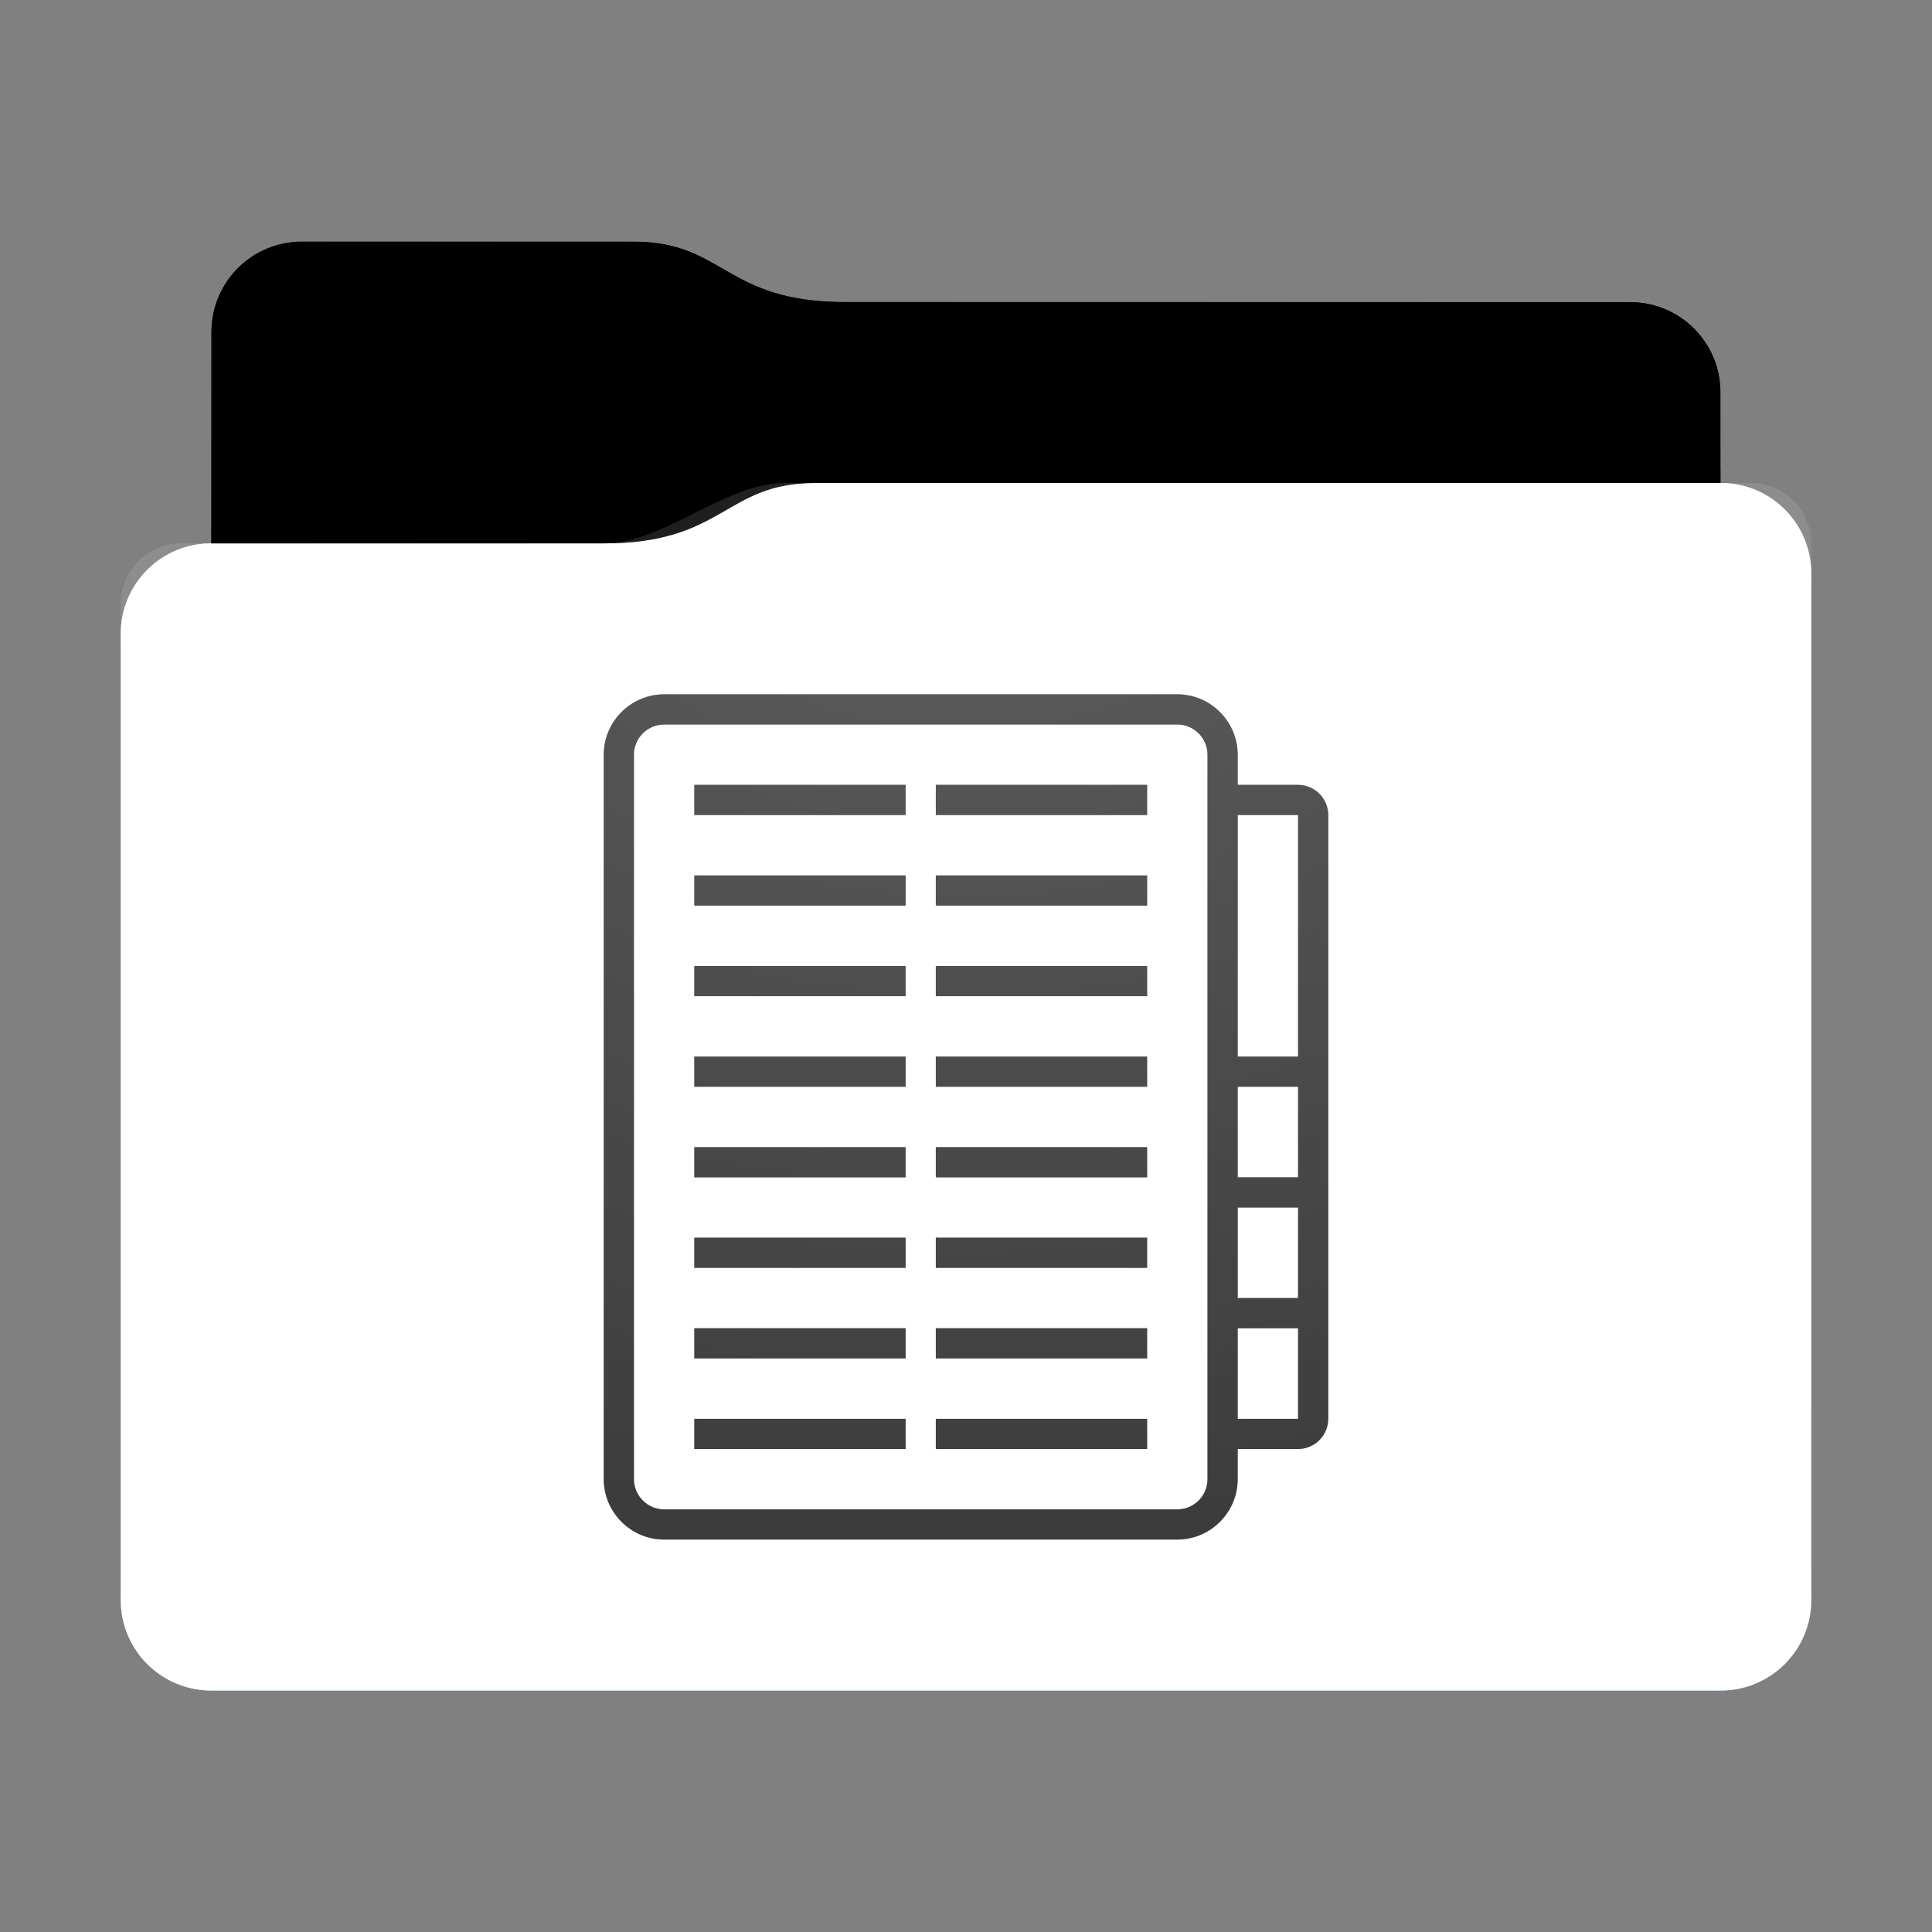 <svg height="64" version="1.1" width="64" xmlns="http://www.w3.org/2000/svg" xmlns:svg="http://www.w3.org/2000/svg" xmlns:xlink="http://www.w3.org/1999/xlink">
<rect width="100%" height="100%" fill="#808080" stroke="none"/>
<defs id="primary-definitions">
<style id="current-color-scheme" type="text/css">
      .ColorScheme-Text           { color:#fff; }
      .ColorScheme-Background     { color:#111; }
      .ColorScheme-Highlight      { color:#3daefd; }
      .ColorScheme-ViewBackground { color:#000; }
      .ColorScheme-PositiveText   { color:#27ae60; }
      .ColorScheme-NeutralText    { color:#f67400; }
      .ColorScheme-NegativeText   { color:#da4453; }
    </style>
<style id="extended-color-scheme" type="text/css">
      .ExScheme-Black     { color:#3e3e3e; }
      .ExScheme-White     { color:#fcfcfc; }
      .ExScheme-Grey-1    { color:#cfd5d5; }
      .ExScheme-Grey-2    { color:#909c9c; }
      .ExScheme-Grey-3    { color:#536161; }
      .ExScheme-Red-1     { color:#ffafa5; }
      .ExScheme-Red-2     { color:#bf4231; }
      .ExScheme-Red-3     { color:#4d2f2b; }
      .ExScheme-Green-1   { color:#abf9c7; }
      .ExScheme-Green-2   { color:#3bb566; }
      .ExScheme-Green-3   { color:#377d50; }
      .ExScheme-Blue-1    { color:#abdaf9; }
      .ExScheme-Blue-2    { color:#3daefd; }
      .ExScheme-Blue-3    { color:#2b3c4d; }
      .ExScheme-Yellow-1  { color:#faffa5; }
      .ExScheme-Yellow-2  { color:#cac726; }
      .ExScheme-Yellow-3  { color:#4b4d2b; }
      .ExScheme-Orange-1  { color:#ffdaa5; }
      .ExScheme-Orange-2  { color:#ff9701; }
      .ExScheme-Orange-3  { color:#4d372b; }
      .ExScheme-Brown-1   { color:#e9d6bb; }
      .ExScheme-Brown-2   { color:#997657; }
      .ExScheme-Brown-3   { color:#433a35; }
      .ExScheme-Purple-1  { color:#e2abf9; }
      .ExScheme-Purple-2  { color:#b401ff; }
      .ExScheme-Purple-3  { color:#432b4d; }
      .ExScheme-Cyan-1    { color:#b2f2e6; }
      .ExScheme-Cyan-2    { color:#31bfa6; }
      .ExScheme-Cyan-3    { color:#2b4d47; }
      .ExScheme-Magenta-1 { color:#f8a6d8; }
      .ExScheme-Magenta-2 { color:#f00091; }
      .ExScheme-Magenta-3 { color:#770048; }
    </style>
<linearGradient id="uvV">
<stop offset="0"/>
<stop offset="1" stop-opacity="0"/>
</linearGradient>
<linearGradient id="uvW">
<stop offset="0" stop-color="#fff"/>
<stop offset="1" stop-color="#fff" stop-opacity="0"/>
</linearGradient>
<style class="toggle-enable-crease" type="text/css">
        .folder-crease { display: none; }
    </style><style class="toggle-manilla-folders" type="text/css">
        .folder-manilla { display: none; }
    </style><radialGradient cx=".5" cy="0" id="uvX" r="1" xlink:href="#uvW"/><linearGradient id="uvY" xlink:href="#uvV" y1="1" y2=".5"/><path d="M 10,8 C 8.34,8 7,9.34 7,11 v 7 c -1.66,0 -3,1.34 -3,3 v 32 c 0,1.66 1.34,3 3,3 h 50 c 1.66,0 3,-1.34 3,-3 V 26 21 19 c 0,-1.66 -1.34,-3 -3,-3 v -3 c 0,-1.66 -1.34,-3 -3,-3 H 28 C 24,10 24,8 21,8 Z" id="uvZ"></path><path d="M 10,8 C 8.34,8 7,9.34 7,11 v 7 h 13 c 4,0 4,-2 7,-2 h 30 v -3 c 0,-1.66 -1.34,-3 -3,-3 H 28 C 24,10 24,8 21,8 Z" id="uw0"></path></defs>
<g id="content" transform="translate(0,0)"><use class="folder-manilla ExScheme-Brown-1" fill="currentColor" href="#uvZ"></use><use class="toggle-manilla-folders ColorScheme-Highlight" fill="currentColor" href="#uvZ" id="primary-color"></use><use class="ColorScheme-Text" fill="currentColor" href="#uvZ" opacity=".1"></use><g id="emblem" transform="translate(16,21)"><path class="ColorScheme-Background" d="M 6 2 C 4.9 2 4 2.9 4 4 L 4 28 C 4 29.1 4.9 30 6 30 L 23 30 C 24.1 30 25 29.1 25 28 L 25 27 L 27 27 C 27.55 27 28 26.55 28 26 L 28 6 C 28 5.45 27.55 5 27 5 L 25 5 L 25 4 C 25 2.9 24.1 2 23 2 L 6 2 z M 6 3 L 23 3 C 23.55 3 24 3.45 24 4 L 24 28 C 24 28.55 23.55 29 23 29 L 6 29 C 5.45 29 5 28.55 5 28 L 5 4 C 5 3.45 5.45 3 6 3 z M 7 5 L 7 6 L 14 6 L 14 5 L 7 5 z M 15 5 L 15 6 L 22 6 L 22 5 L 15 5 z M 25 6 L 27 6 L 27 14 L 25 14 L 25 6 z M 7 8 L 7 9 L 14 9 L 14 8 L 7 8 z M 15 8 L 15 9 L 22 9 L 22 8 L 15 8 z M 7 11 L 7 12 L 14 12 L 14 11 L 7 11 z M 15 11 L 15 12 L 22 12 L 22 11 L 15 11 z M 7 14 L 7 15 L 14 15 L 14 14 L 7 14 z M 15 14 L 15 15 L 22 15 L 22 14 L 15 14 z M 25 15 L 27 15 L 27 18 L 25 18 L 25 15 z M 7 17 L 7 18 L 14 18 L 14 17 L 7 17 z M 15 17 L 15 18 L 22 18 L 22 17 L 15 17 z M 25 19 L 27 19 L 27 22 L 25 22 L 25 19 z M 7 20 L 7 21 L 14 21 L 14 20 L 7 20 z M 15 20 L 15 21 L 22 21 L 22 20 L 15 20 z M 7 23 L 7 24 L 14 24 L 14 23 L 7 23 z M 15 23 L 15 24 L 22 24 L 22 23 L 15 23 z M 25 23 L 27 23 L 27 26 L 25 26 L 25 23 z M 7 26 L 7 27 L 14 27 L 14 26 L 7 26 z M 15 26 L 15 27 L 22 27 L 22 26 L 15 26 z " fill="currentColor" opacity=".6"/><path class="ColorScheme-Background" d="M 6,2 C 4.9,2 4,2.9 4,4 v 24 c 0,1.1 .9,2 2,2 h 17 c 1.1,0 2,-.9 2,-2 v -1 h 2 c .55,0 1,-.45 1,-1 V 6 C 28,5.45 27.55,5 27,5 H 25 V 4 C 25,2.9 24.1,2 23,2 Z m 0,1 h 17 c .55,0 1,.45 1,1 v 24 c 0,.55 -.45,1 -1,1 H 6 C 5.45,29 5,28.55 5,28 V 4 C 5,3.45 5.45,3 6,3 Z m 1,2 v 1 h 7 V 5 Z m 8,0 v 1 h 7 V 5 Z m 10,1 h 2 v 8 H 25 Z M 7,8 v 1 h 7 V 8 Z m 8,0 v 1 h 7 V 8 Z m -8,3 v 1 h 7 v -1 z m 8,0 v 1 h 7 v -1 z m -8,3 v 1 h 7 v -1 z m 8,0 v 1 h 7 v -1 z m 10,1 h 2 v 3 H 25 Z M 7,17 v 1 h 7 v -1 z m 8,0 v 1 h 7 v -1 z m 10,2 h 2 v 3 H 25 Z M 7,20 v 1 h 7 v -1 z m 8,0 v 1 h 7 v -1 z m -8,3 v 1 h 7 v -1 z m 8,0 v 1 h 7 v -1 z m 10,0 h 2 v 3 H 25 Z M 7,26 v 1 h 7 v -1 z m 8,0 v 1 h 7 v -1 z" fill="currentColor" opacity=".6"/></g><use href="#uw0" opacity=".4"></use><use class="toggle-flat-design" fill="url(#uvY)" href="#uw0" opacity=".1"></use><path class="toggle-flat-design" d="m 26,16 c -2,0 -4,2 -6,2 H 6 c -1.11,0 -2,.9 -2,2 v 34 c 0,1.1 .9,2 2,2 h 52 c 1.1,0 2,-.9 2,-2 V 18 c 0,-1.1 -.9,-2 -2,-2 z" fill="url(#uvX)" opacity=".2"/><path class="folder-crease " d="m 4,44 v 2 h 9 c .55,0 1,-.45 1,-1 0,-.55 -.45,-1 -1,-1 z m 47,0 c -.55,0 -1,.45 -1,1 0,.55 .45,1 1,1 h 9 v -2 z" opacity=".4"/><path class="ColorScheme-Text" d="m 4,52 v 1 c 0,1.66 1.34,3 3,3 h 50 c 1.66,0 3,-1.34 3,-3 v -1 c 0,1.66 -1.34,3 -3,3 H 7 C 5.34,55 4,53.66 4,52 Z" fill="currentColor" opacity=".1"/><path class="ColorScheme-Text" d="M 4,52.5 V 53 c 0,1.66 1.34,3 3,3 h 50 c 1.66,0 3,-1.34 3,-3 v -0.5 c 0,1.66 -1.34,3 -3,3 H 7 c -1.66,0 -3,-1.34 -3,-3 z" fill="currentColor" opacity=".2"/><path d="m 27,16 c -3,0 -3,2 -7,2 H 7 c -1.66,0 -3,1.34 -3,3 v 1 c 0,-1.66 1.34,-3 3,-3 h 13 c 4,0 4,-2 7,-2 h 30 c 1.66,0 3,1.34 3,3 v -1 c 0,-1.66 -1.34,-3 -3,-3 z" fill="#fff" opacity=".1"/><path d="m 27,16 c -3,0 -3,2 -7,2 H 7 c -1.66,0 -3,1.34 -3,3 v 0.5 c 0,-1.66 1.34,-3 3,-3 h 13 c 4,0 4,-2 7,-2 h 30 c 1.66,0 3,1.34 3,3 V 19 c 0,-1.66 -1.34,-3 -3,-3 z" fill="#fff" opacity=".2"/><path d="m 27,15 c -3,0 -3,2 -7,2 H 7 v 1 h 13 c 4,0 4,-2 7,-2 h 30 v -1 z" opacity=".1"/><path d="m 27,15.5 c -3,0 -3,2 -7,2 H 7 V 18 h 13 c 4,0 4,-2 7,-2 h 30 v -0.5 z" opacity=".2"/></g>
</svg>